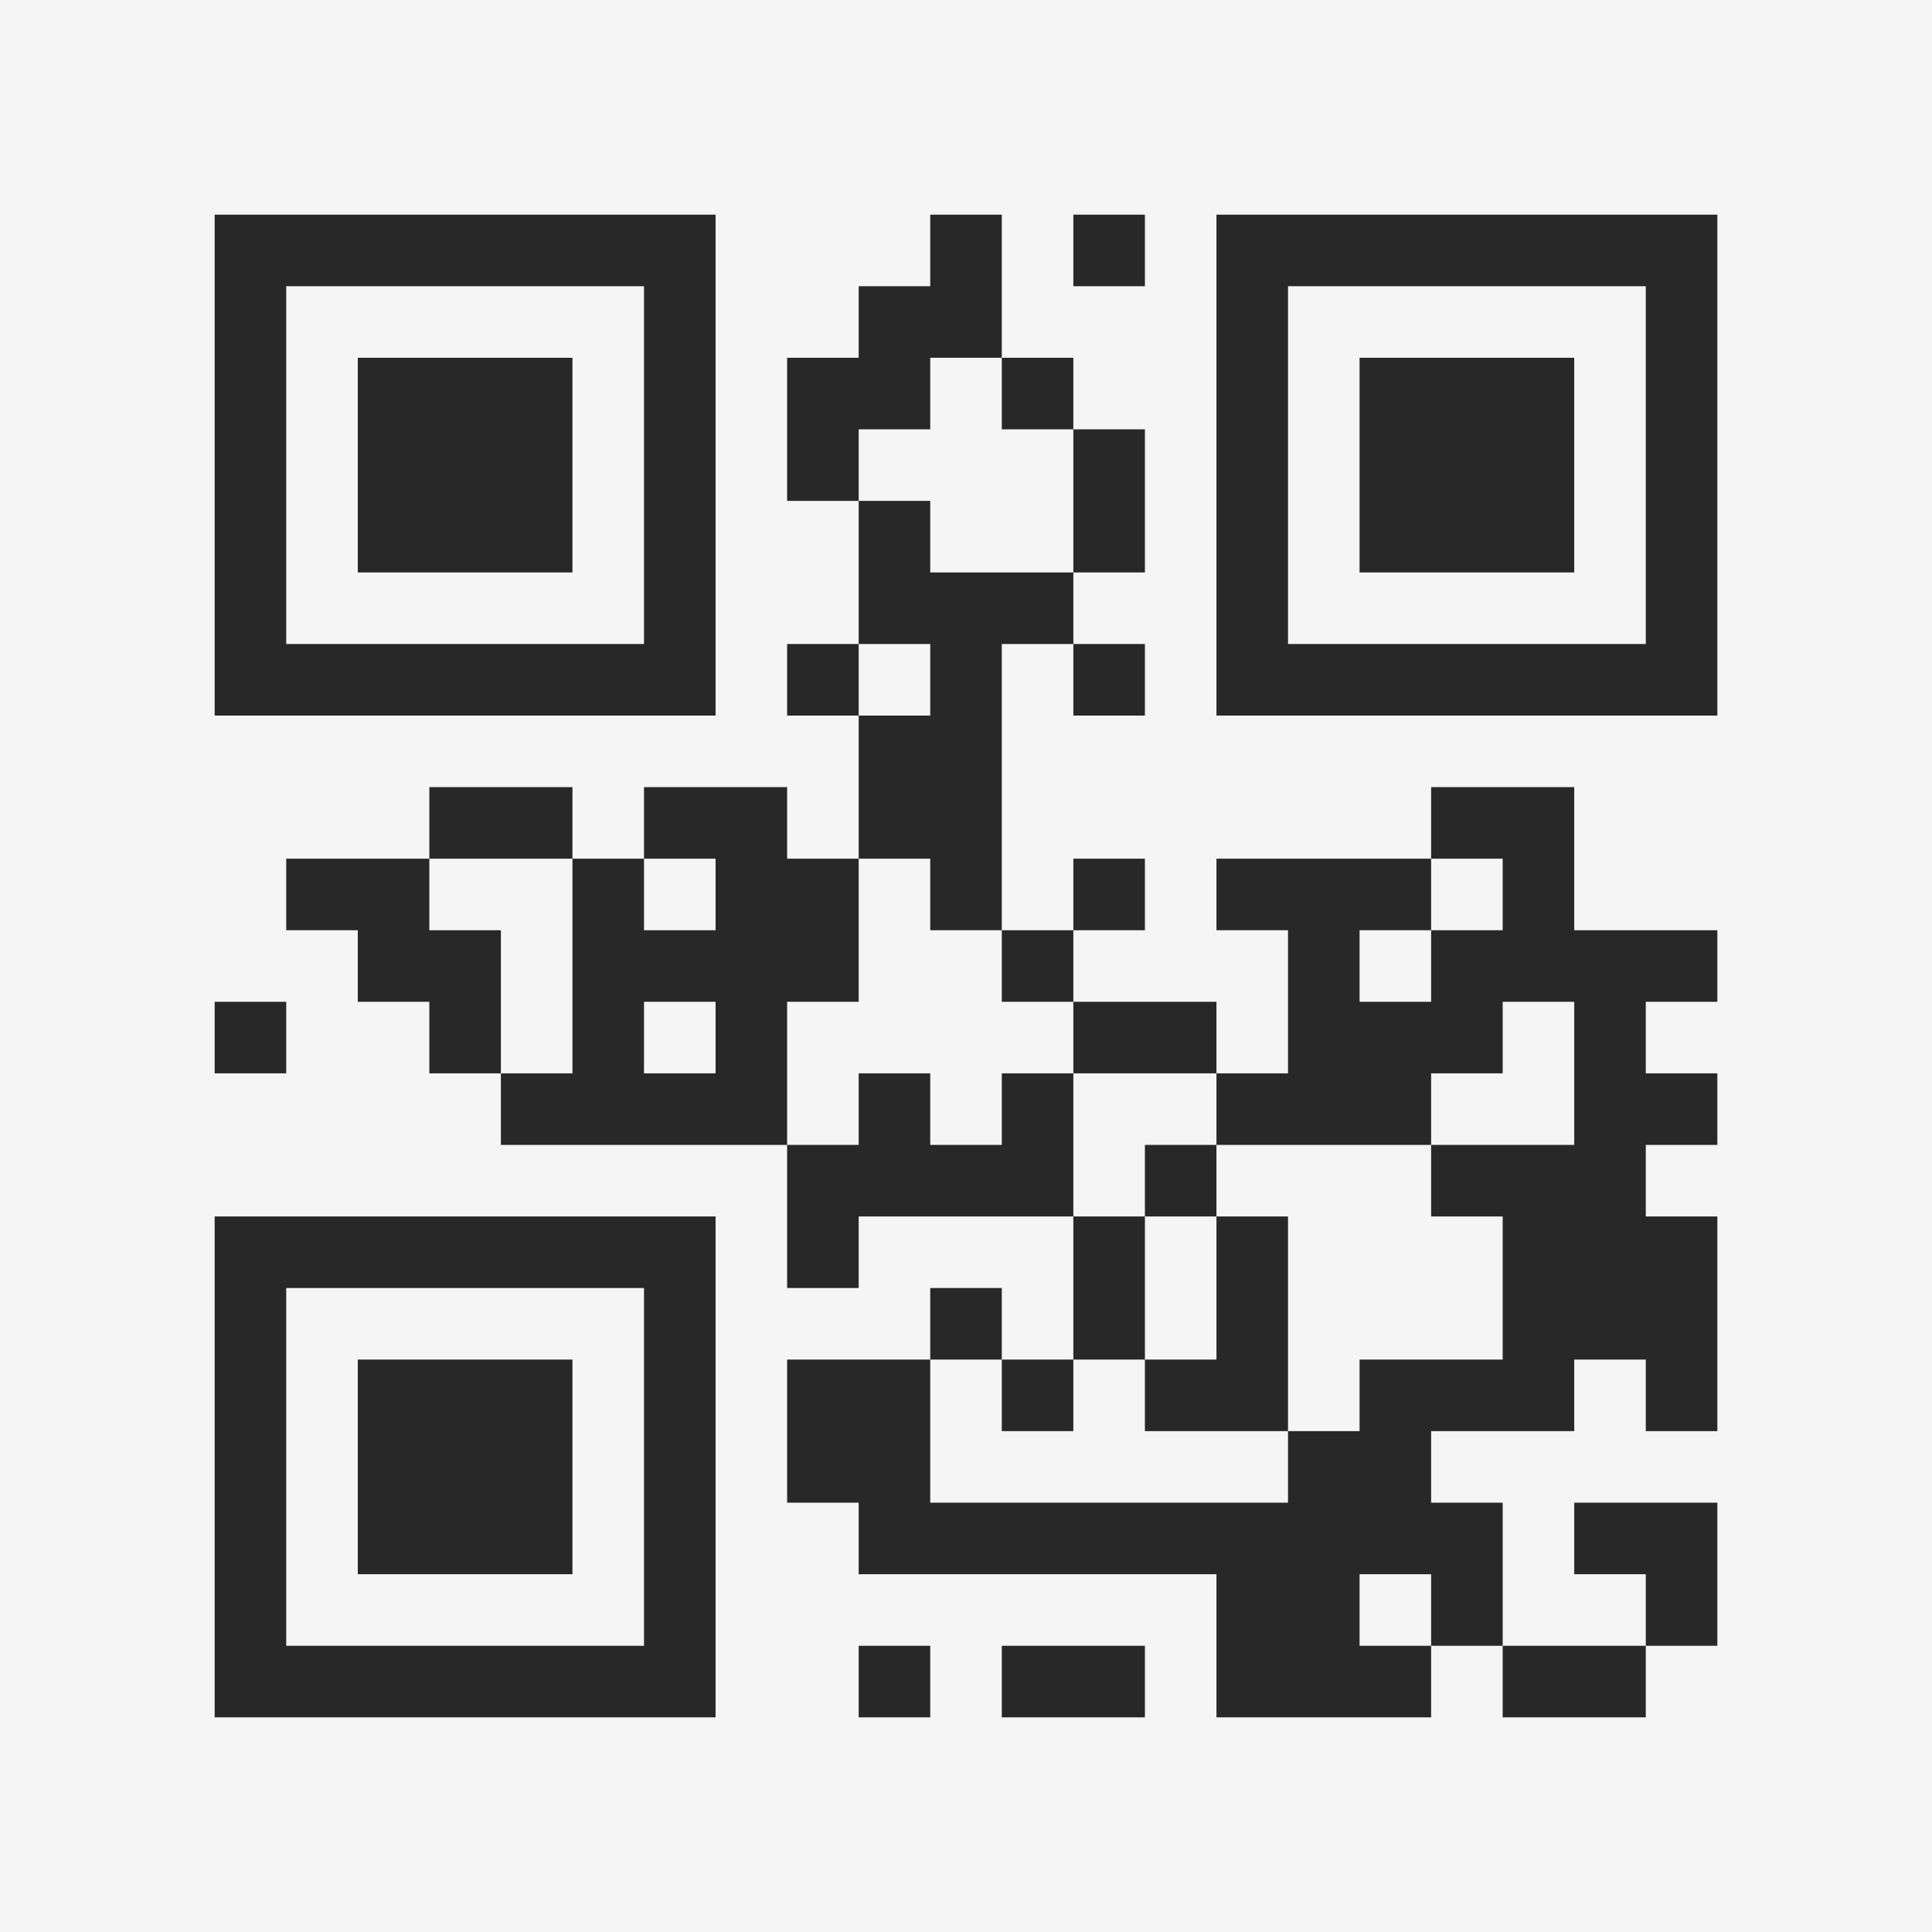 <?xml version="1.0" encoding="UTF-8"?>
<svg xmlns="http://www.w3.org/2000/svg" version="1.1" width="400" height="400" viewBox="0 0 400 400"><rect x="0" y="0" width="400" height="400" fill="#f5f5f5"/><g transform="scale(14.815)"><g transform="translate(3,3)"><path fill-rule="evenodd" d="M10 0L10 1L9 1L9 2L8 2L8 4L9 4L9 6L8 6L8 7L9 7L9 9L8 9L8 8L6 8L6 9L5 9L5 8L3 8L3 9L1 9L1 10L2 10L2 11L3 11L3 12L4 12L4 13L8 13L8 15L9 15L9 14L12 14L12 16L11 16L11 15L10 15L10 16L8 16L8 18L9 18L9 19L14 19L14 21L17 21L17 20L18 20L18 21L20 21L20 20L21 20L21 18L19 18L19 19L20 19L20 20L18 20L18 18L17 18L17 17L19 17L19 16L20 16L20 17L21 17L21 14L20 14L20 13L21 13L21 12L20 12L20 11L21 11L21 10L19 10L19 8L17 8L17 9L14 9L14 10L15 10L15 12L14 12L14 11L12 11L12 10L13 10L13 9L12 9L12 10L11 10L11 6L12 6L12 7L13 7L13 6L12 6L12 5L13 5L13 3L12 3L12 2L11 2L11 0ZM12 0L12 1L13 1L13 0ZM10 2L10 3L9 3L9 4L10 4L10 5L12 5L12 3L11 3L11 2ZM9 6L9 7L10 7L10 6ZM3 9L3 10L4 10L4 12L5 12L5 9ZM6 9L6 10L7 10L7 9ZM9 9L9 11L8 11L8 13L9 13L9 12L10 12L10 13L11 13L11 12L12 12L12 14L13 14L13 16L12 16L12 17L11 17L11 16L10 16L10 18L15 18L15 17L16 17L16 16L18 16L18 14L17 14L17 13L19 13L19 11L18 11L18 12L17 12L17 13L14 13L14 12L12 12L12 11L11 11L11 10L10 10L10 9ZM17 9L17 10L16 10L16 11L17 11L17 10L18 10L18 9ZM0 11L0 12L1 12L1 11ZM6 11L6 12L7 12L7 11ZM13 13L13 14L14 14L14 16L13 16L13 17L15 17L15 14L14 14L14 13ZM16 19L16 20L17 20L17 19ZM9 20L9 21L10 21L10 20ZM11 20L11 21L13 21L13 20ZM0 0L0 7L7 7L7 0ZM1 1L1 6L6 6L6 1ZM2 2L2 5L5 5L5 2ZM14 0L14 7L21 7L21 0ZM15 1L15 6L20 6L20 1ZM16 2L16 5L19 5L19 2ZM0 14L0 21L7 21L7 14ZM1 15L1 20L6 20L6 15ZM2 16L2 19L5 19L5 16Z" fill="#282828"/></g></g></svg>
